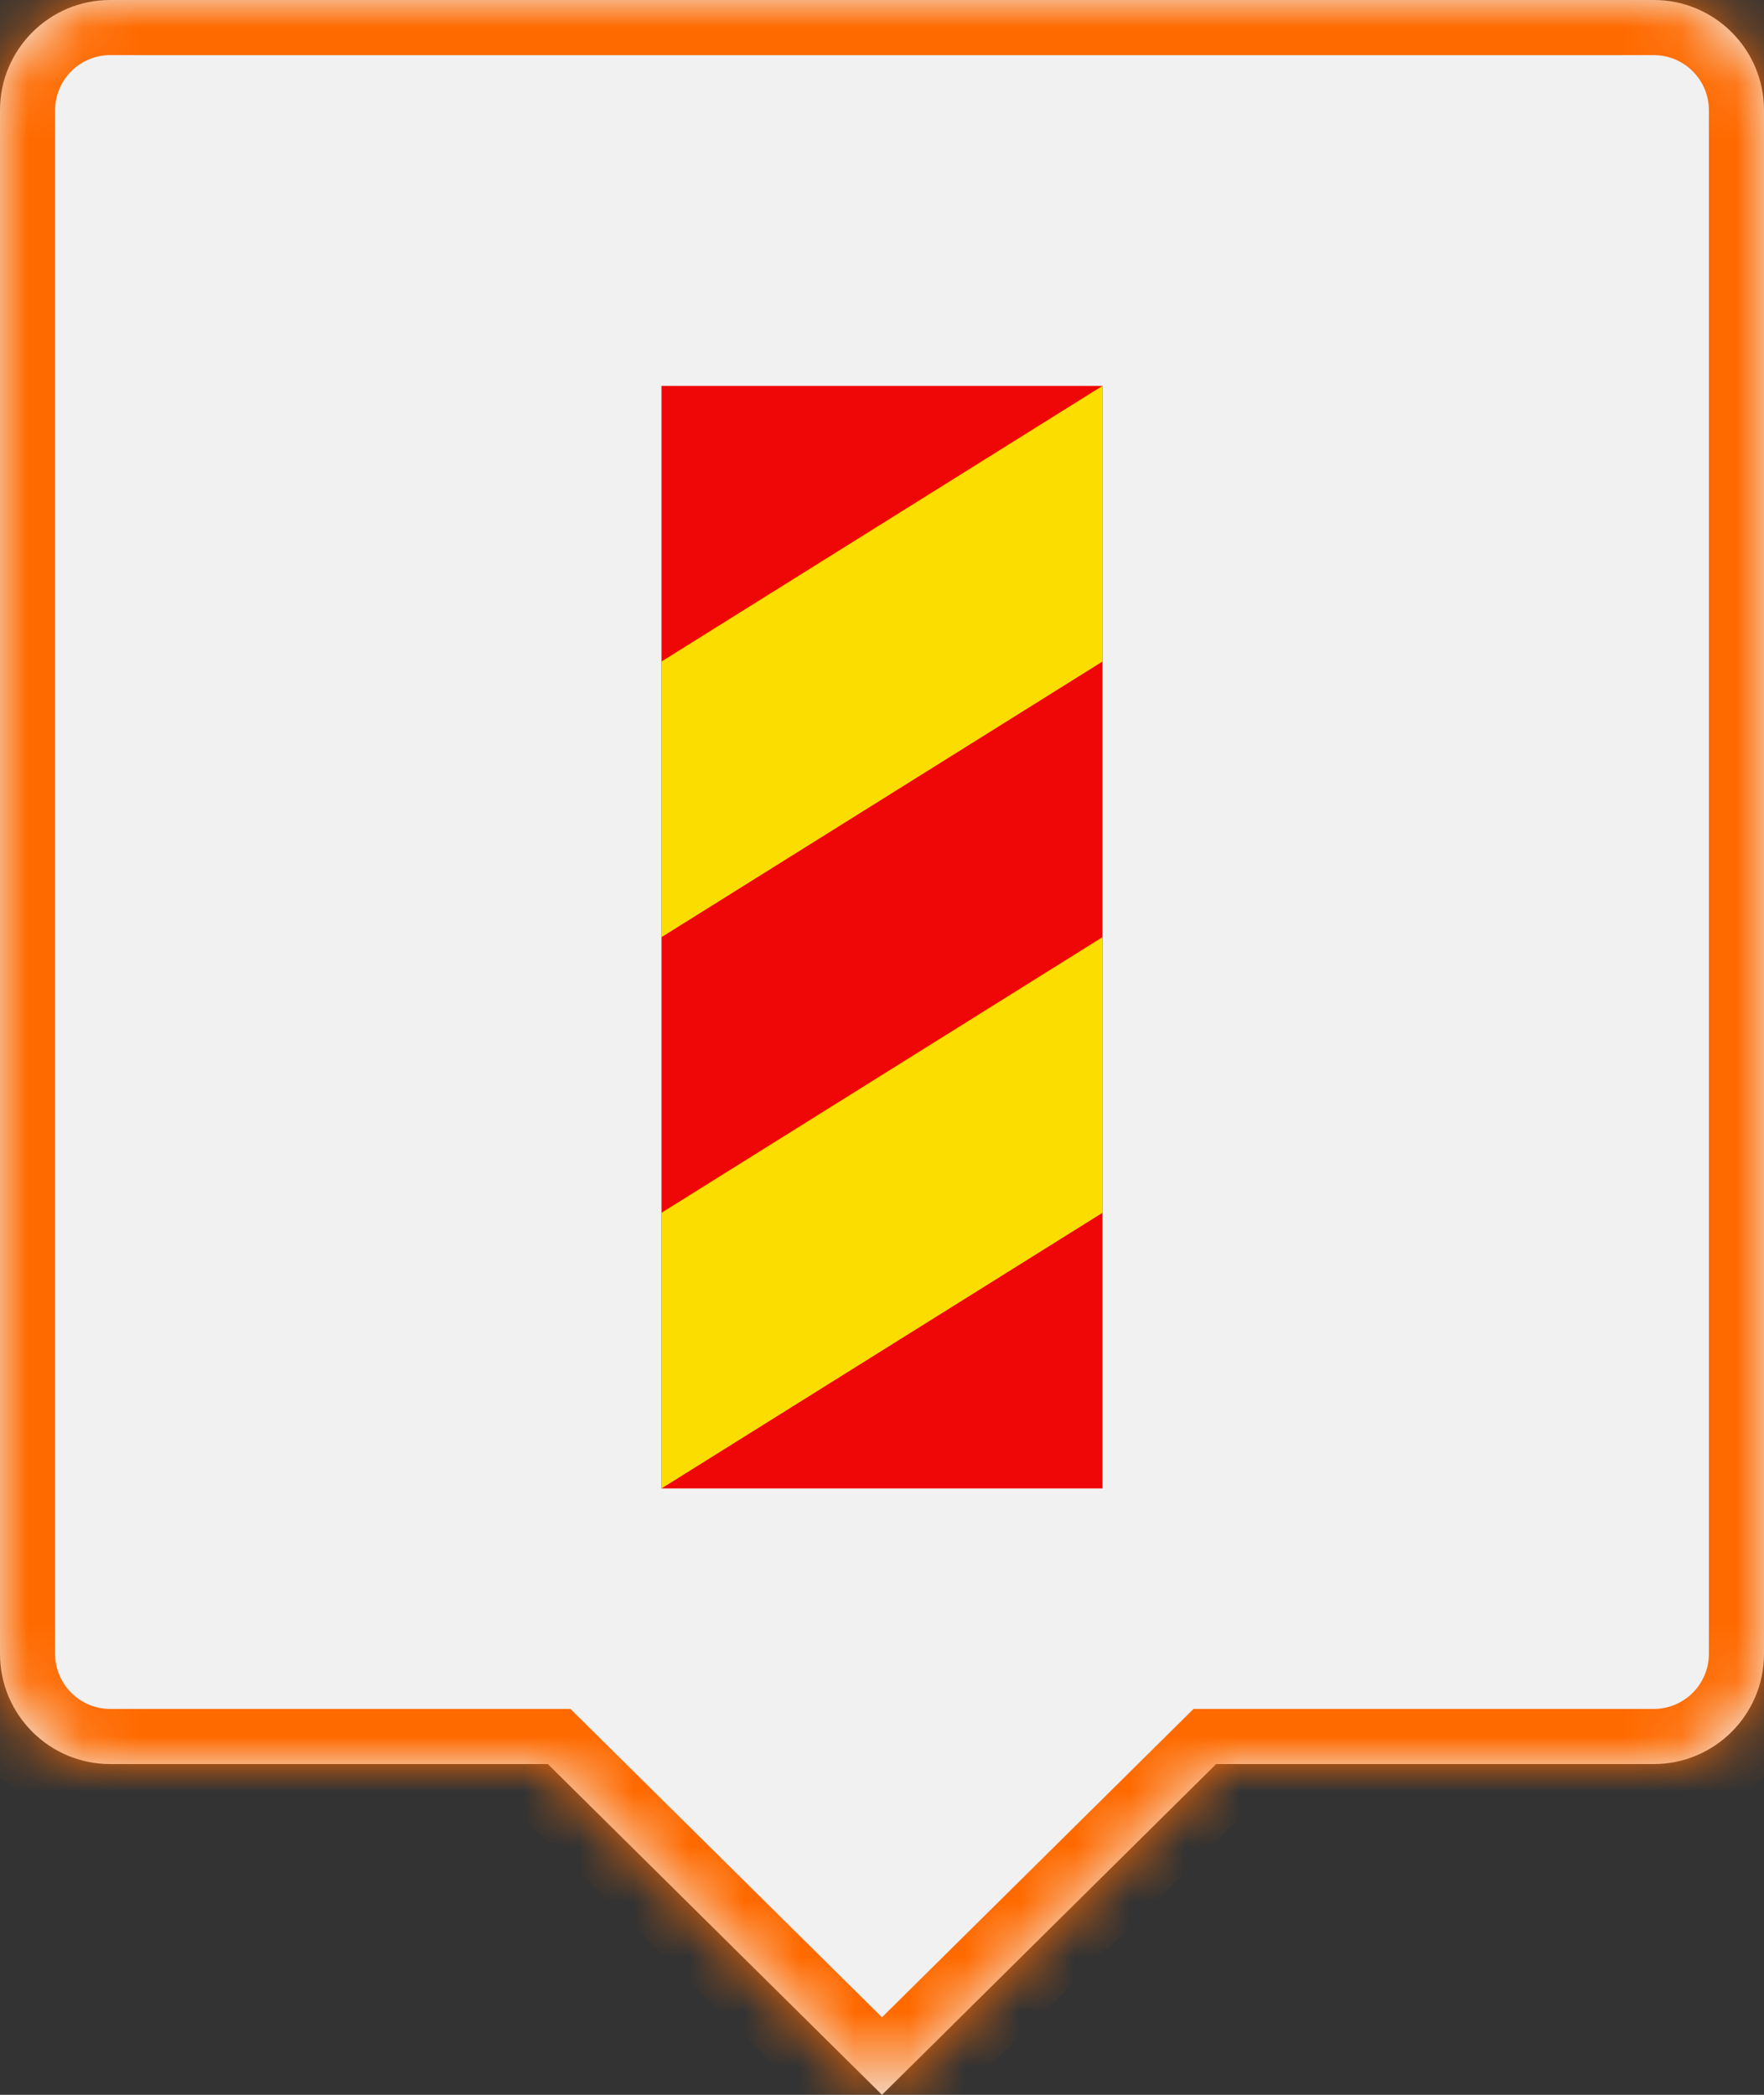 <svg width="32" height="38" viewBox="0 0 32 38" fill="none" xmlns="http://www.w3.org/2000/svg">
<rect x="0" y="0" width="32" height="38" fill="#333333" stroke="none"/>
<mask id="path-1-inside-1_13_2" fill="white">
<path d="M16 38L9.938 32H2C0.895 32 0 31.105 0 30V2C0 0.895 0.895 0 2 0H30C31.105 0 32 0.895 32 2V30C32 31.105 31.105 32 30 32H22.062L16 38Z"/>
</mask>
<path d="M16 38L9.938 32H2C0.895 32 0 31.105 0 30V2C0 0.895 0.895 0 2 0H30C31.105 0 32 0.895 32 2V30C32 31.105 31.105 32 30 32H22.062L16 38Z" fill="#F1F1F1"/>
<path d="M16 38L15.297 38.711L16 39.407L16.703 38.711L16 38ZM9.938 32L10.641 31.289L10.349 31H9.938V32ZM22.062 32V31H21.651L21.359 31.289L22.062 32ZM16 38L16.703 37.289L10.641 31.289L9.938 32L9.234 32.711L15.297 38.711L16 38ZM9.938 32V31H2V32V33H9.938V32ZM2 32V31C1.448 31 1 30.552 1 30H0H-1C-1 31.657 0.343 33 2 33V32ZM0 30H1V2H0H-1V30H0ZM0 2H1C1 1.448 1.448 1 2 1V0V-1C0.343 -1 -1 0.343 -1 2H0ZM2 0V1H30V0V-1H2V0ZM30 0V1C30.552 1 31 1.448 31 2H32H33C33 0.343 31.657 -1 30 -1V0ZM32 2H31V30H32H33V2H32ZM32 30H31C31 30.552 30.552 31 30 31V32V33C31.657 33 33 31.657 33 30H32ZM30 32V31H22.062V32V33H30V32ZM22.062 32L21.359 31.289L15.297 37.289L16 38L16.703 38.711L22.766 32.711L22.062 32Z" fill="#FF6A00" mask="url(#path-1-inside-1_13_2)"/>
<rect x="12" y="7" width="8" height="20" fill="#EF0606"/>
<path d="M12 12L20 7V12L12 17V12Z" fill="#FBDE00"/>
<path d="M12 22L20 17V22L12 27V22Z" fill="#FBDE00"/>
</svg>
